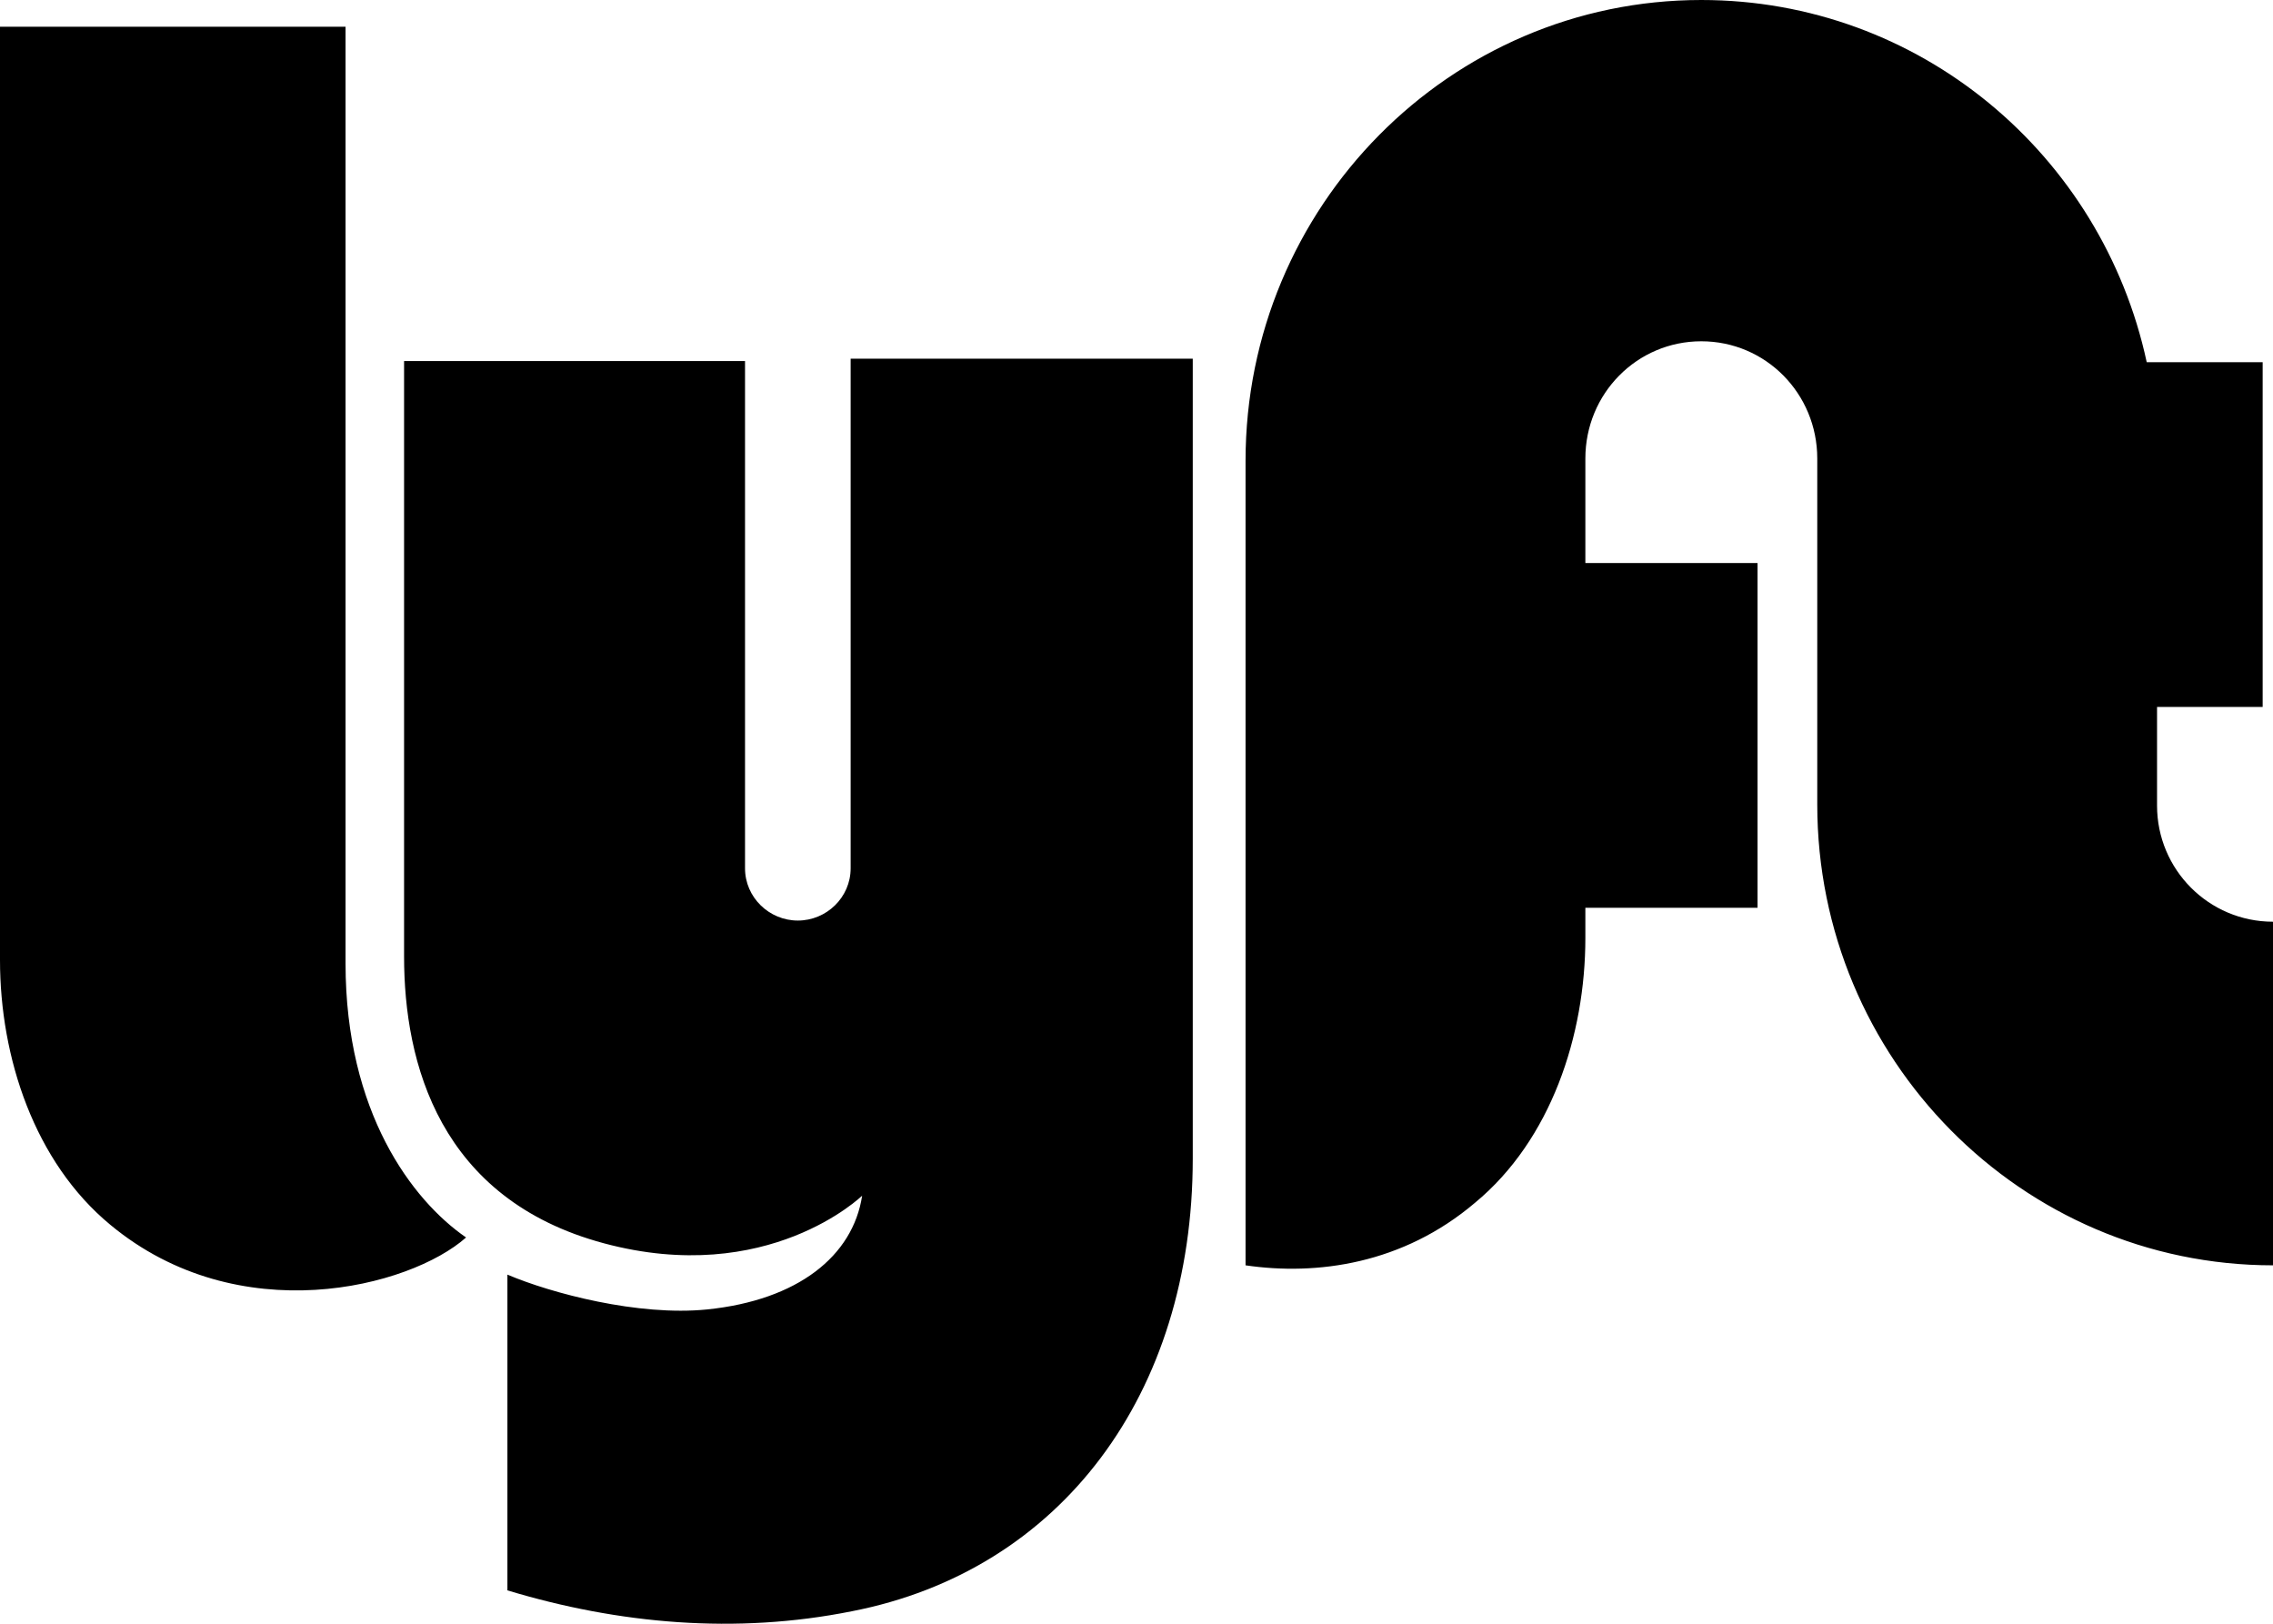 <svg width="84" height="60" viewBox="0 0 84 60" fill="none" xmlns="http://www.w3.org/2000/svg">
<path fill-rule="evenodd" clip-rule="evenodd" d="M0 0.987H12.77V35.603C12.77 41.094 15.23 44.354 17.224 45.727C15.146 47.571 8.824 49.201 4.073 45.255C1.273 42.938 0 39.078 0 35.475V0.987V0.987ZM79.715 29.77V26.123H83.618V13.383H79.333C77.679 5.705 70.933 0 62.873 0C53.582 0 46.03 7.635 46.03 17.029V46.756C48.661 47.142 51.842 46.713 54.515 44.44C57.315 42.123 58.588 38.263 58.588 34.66V33.544H64.951V20.804H58.588V16.944C58.588 14.542 60.497 12.611 62.873 12.611C65.249 12.611 67.158 14.542 67.158 16.944V29.727C67.158 39.121 74.709 46.756 84 46.756V34.059C81.624 34.059 79.715 32.129 79.715 29.77ZM31.436 13.341V32.086C31.436 33.158 30.546 34.016 29.485 34.016C28.424 34.016 27.533 33.158 27.533 32.086V13.341H14.933V35.346C14.933 39.292 16.248 44.311 22.315 45.941C28.382 47.571 31.861 44.182 31.861 44.182C31.521 46.413 29.485 48.043 26.133 48.386C23.588 48.644 20.364 47.786 18.752 47.099V58.767C22.867 60.011 27.194 60.397 31.479 59.539C39.2 58.038 44.079 51.517 44.079 42.81V13.255H31.436V13.341Z" fill="black"/>
</svg>

